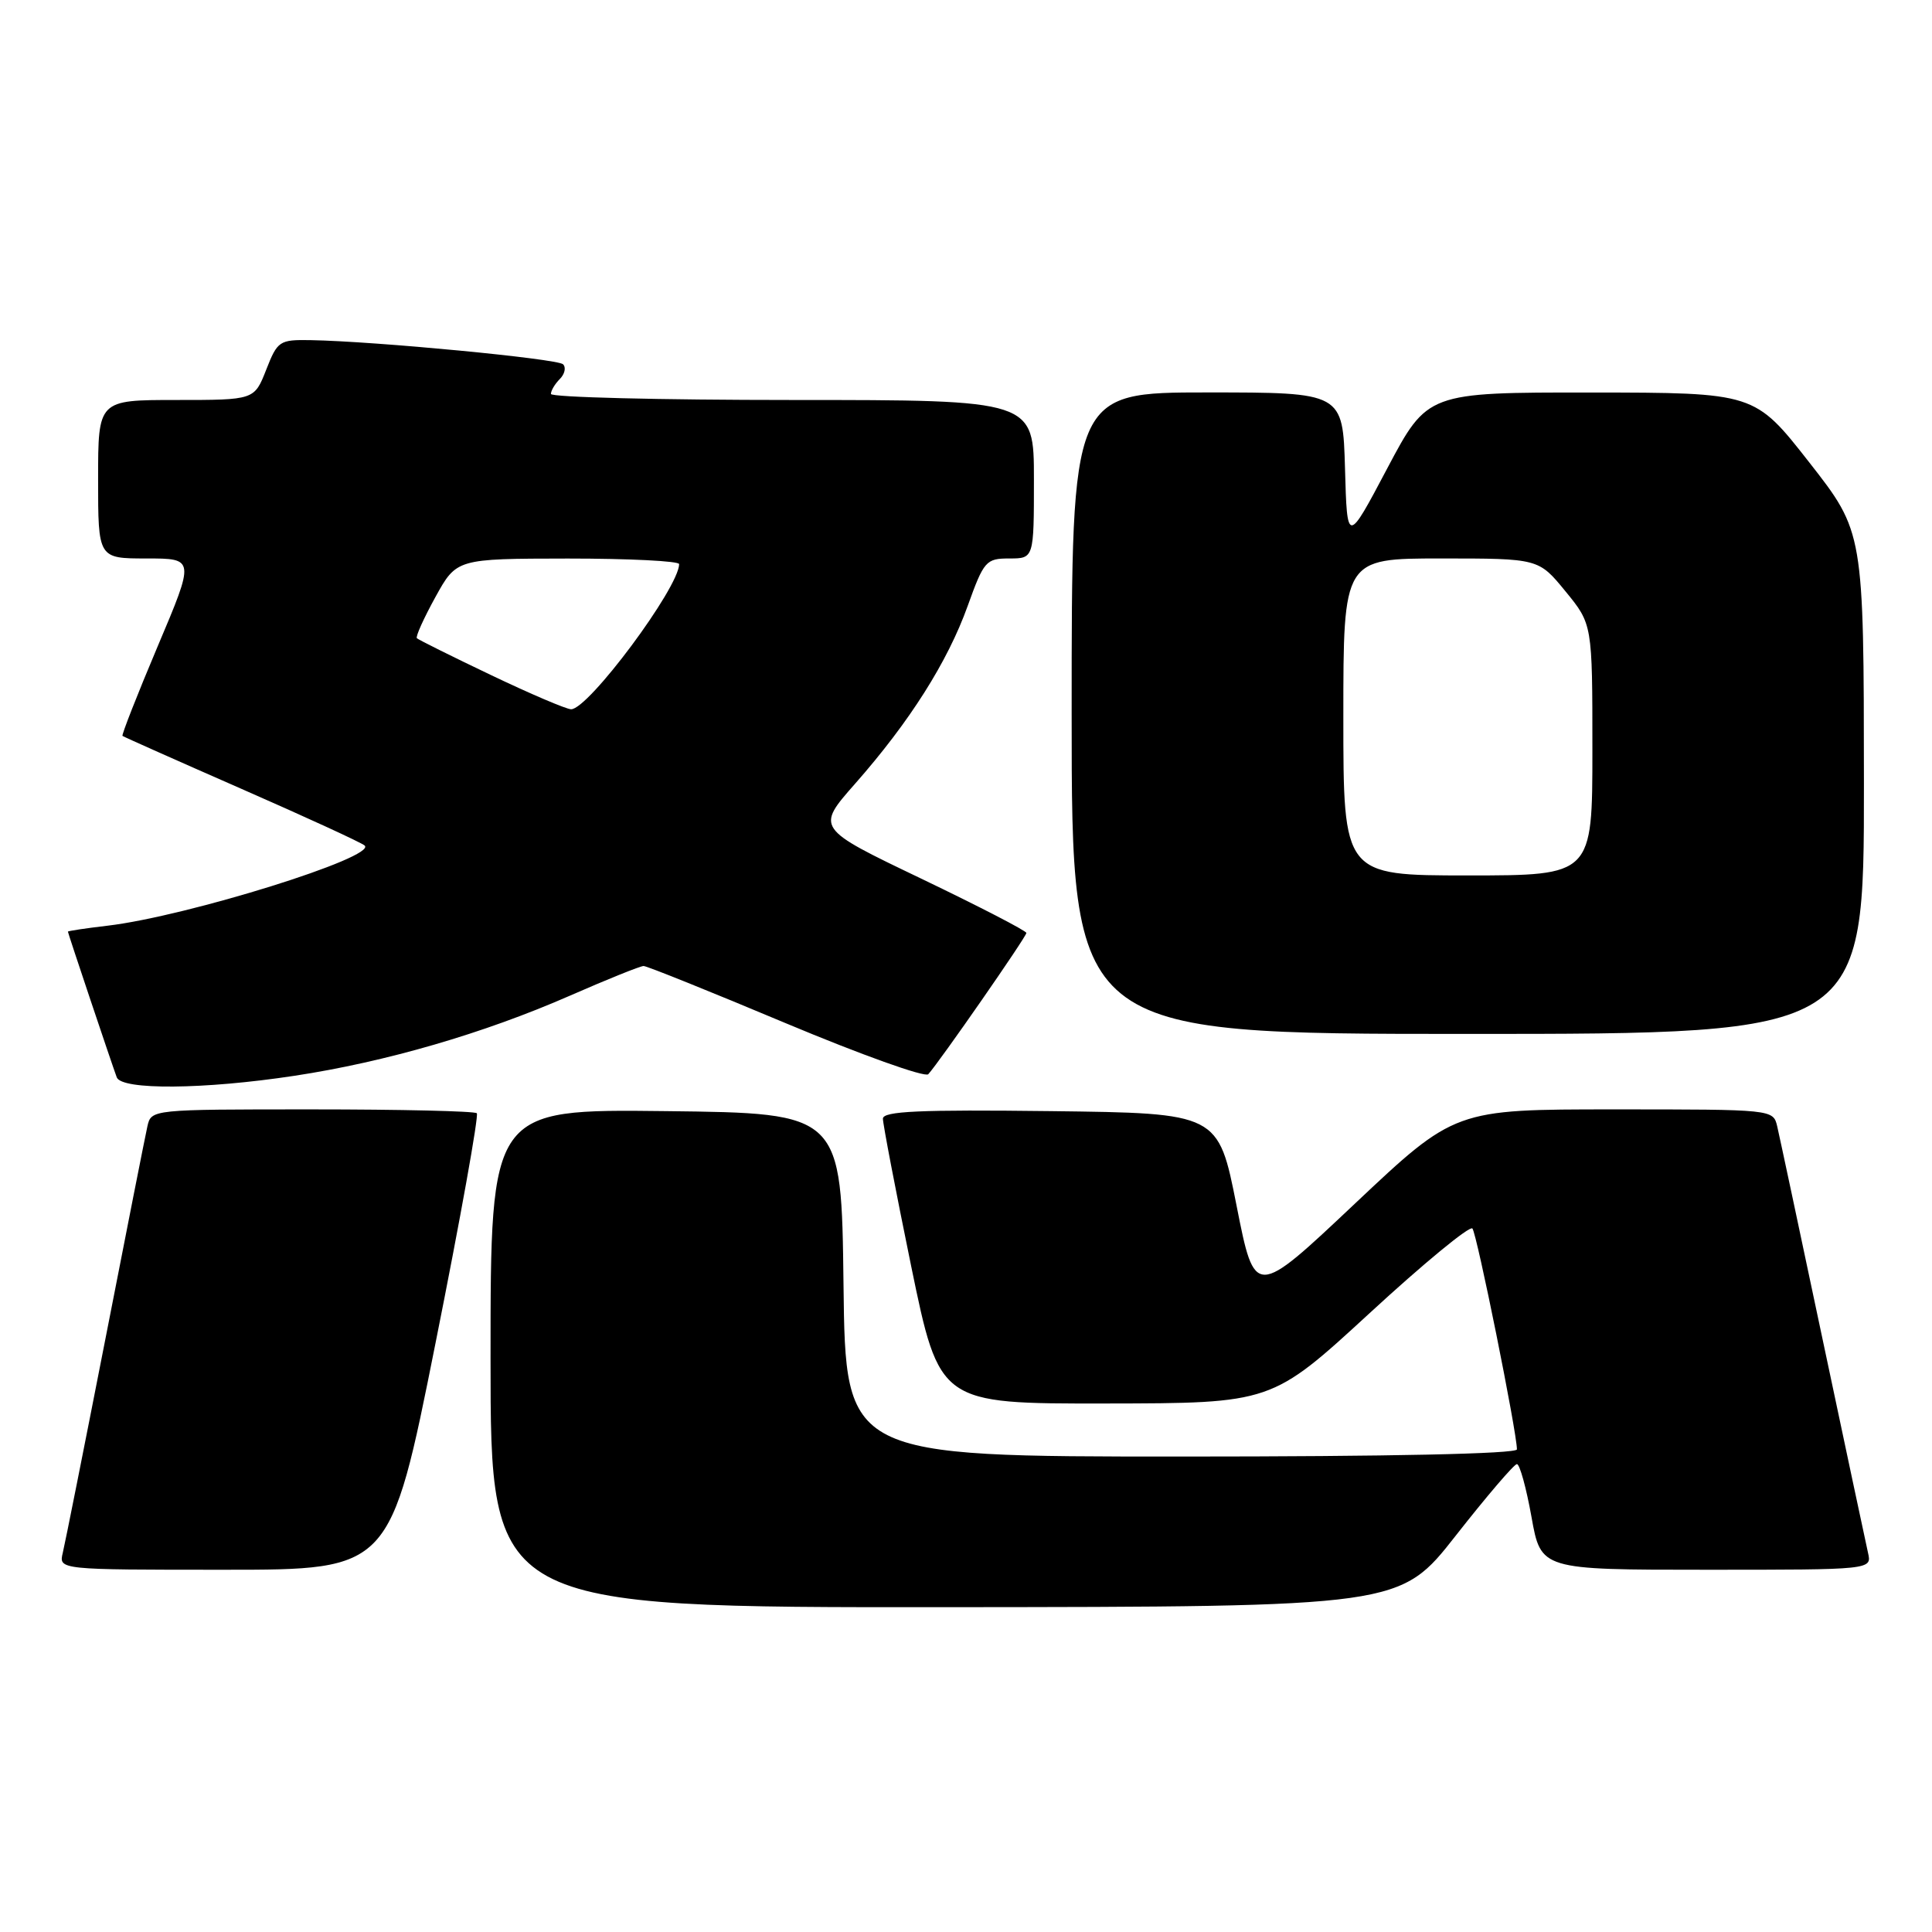 <?xml version="1.0" encoding="UTF-8" standalone="no"?>
<!DOCTYPE svg PUBLIC "-//W3C//DTD SVG 1.1//EN" "http://www.w3.org/Graphics/SVG/1.1/DTD/svg11.dtd" >
<svg xmlns="http://www.w3.org/2000/svg" xmlns:xlink="http://www.w3.org/1999/xlink" version="1.1" viewBox="0 0 256 256">
 <g >
 <path fill="currentColor"
d=" M 192.91 203.46 C 196.99 198.26 200.63 194.00 201.00 194.00 C 201.37 194.00 202.24 197.15 202.93 201.00 C 204.18 208.00 204.18 208.00 226.11 208.00 C 248.04 208.00 248.04 208.00 247.52 205.75 C 247.24 204.51 244.54 191.80 241.51 177.50 C 238.49 163.20 235.78 150.49 235.49 149.25 C 234.96 147.00 234.92 147.00 213.87 147.00 C 192.78 147.00 192.78 147.00 179.52 159.50 C 166.27 172.00 166.27 172.00 163.85 159.75 C 161.43 147.50 161.43 147.50 139.22 147.23 C 121.79 147.02 117.00 147.24 116.99 148.23 C 116.99 148.93 118.67 157.71 120.73 167.75 C 124.49 186.00 124.49 186.00 146.49 185.97 C 168.50 185.94 168.50 185.94 181.48 174.00 C 188.61 167.43 194.74 162.38 195.10 162.78 C 195.69 163.43 201.00 189.79 201.00 192.05 C 201.00 192.64 184.09 193.00 156.52 193.00 C 112.04 193.00 112.04 193.00 111.77 170.25 C 111.50 147.50 111.50 147.50 88.25 147.23 C 65.00 146.96 65.00 146.96 65.00 179.98 C 65.00 213.00 65.00 213.00 125.25 212.96 C 185.50 212.91 185.50 212.91 192.91 203.46 Z  M 57.70 178.01 C 61.00 161.52 63.46 147.80 63.18 147.51 C 62.90 147.23 53.08 147.00 41.35 147.00 C 20.07 147.00 20.04 147.00 19.53 149.25 C 19.25 150.49 16.74 163.20 13.95 177.50 C 11.15 191.80 8.62 204.51 8.32 205.75 C 7.78 208.00 7.78 208.00 29.74 208.00 C 51.71 208.00 51.71 208.00 57.70 178.01 Z  M 39.00 142.55 C 51.12 140.71 64.08 136.94 75.50 131.94 C 80.45 129.77 84.85 128.00 85.28 128.00 C 85.71 128.00 94.19 131.41 104.14 135.59 C 114.09 139.76 122.57 142.80 123.00 142.34 C 124.46 140.74 136.00 124.13 136.00 123.62 C 136.00 123.34 129.73 120.10 122.06 116.42 C 108.11 109.74 108.11 109.74 113.31 103.84 C 120.55 95.62 125.57 87.68 128.22 80.30 C 130.37 74.32 130.65 74.00 133.74 74.00 C 137.00 74.00 137.00 74.00 137.00 63.50 C 137.00 53.00 137.00 53.00 105.00 53.00 C 87.40 53.00 73.00 52.64 73.00 52.20 C 73.00 51.76 73.53 50.87 74.18 50.22 C 74.83 49.57 75.03 48.69 74.61 48.27 C 73.87 47.53 49.72 45.22 41.17 45.07 C 37.02 45.00 36.77 45.17 35.27 49.00 C 33.70 53.00 33.70 53.00 23.35 53.00 C 13.00 53.00 13.00 53.00 13.00 63.50 C 13.00 74.00 13.00 74.00 19.41 74.00 C 25.82 74.00 25.82 74.00 20.89 85.65 C 18.18 92.06 16.09 97.40 16.23 97.51 C 16.38 97.63 23.47 100.79 32.00 104.53 C 40.53 108.27 47.87 111.64 48.31 112.03 C 50.07 113.53 24.83 121.41 14.25 122.66 C 11.36 123.00 9.00 123.35 9.00 123.45 C 9.00 123.65 14.77 140.85 15.47 142.75 C 16.11 144.46 27.02 144.37 39.00 142.55 Z  M 246.98 103.75 C 246.96 70.50 246.96 70.50 239.73 61.26 C 232.50 52.03 232.50 52.03 210.82 52.01 C 189.15 52.00 189.15 52.00 183.82 62.06 C 178.50 72.12 178.50 72.12 178.22 62.06 C 177.93 52.00 177.93 52.00 159.97 52.00 C 142.00 52.00 142.00 52.00 142.00 94.50 C 142.00 137.00 142.00 137.00 194.50 137.00 C 247.00 137.00 247.00 137.00 246.98 103.75 Z  M 65.04 89.44 C 59.84 86.96 55.43 84.76 55.24 84.57 C 55.04 84.37 56.15 81.92 57.69 79.12 C 60.50 74.03 60.50 74.03 75.25 74.01 C 83.36 74.01 90.00 74.34 89.99 74.75 C 89.95 77.90 77.95 94.02 75.67 93.98 C 75.03 93.97 70.25 91.93 65.04 89.44 Z  M 178.00 95.00 C 178.00 74.00 178.00 74.00 190.93 74.00 C 203.87 74.00 203.87 74.00 207.43 78.35 C 211.00 82.71 211.00 82.71 211.00 99.35 C 211.00 116.00 211.00 116.00 194.50 116.00 C 178.00 116.00 178.00 116.00 178.00 95.00 Z "/>
</g>
</svg>